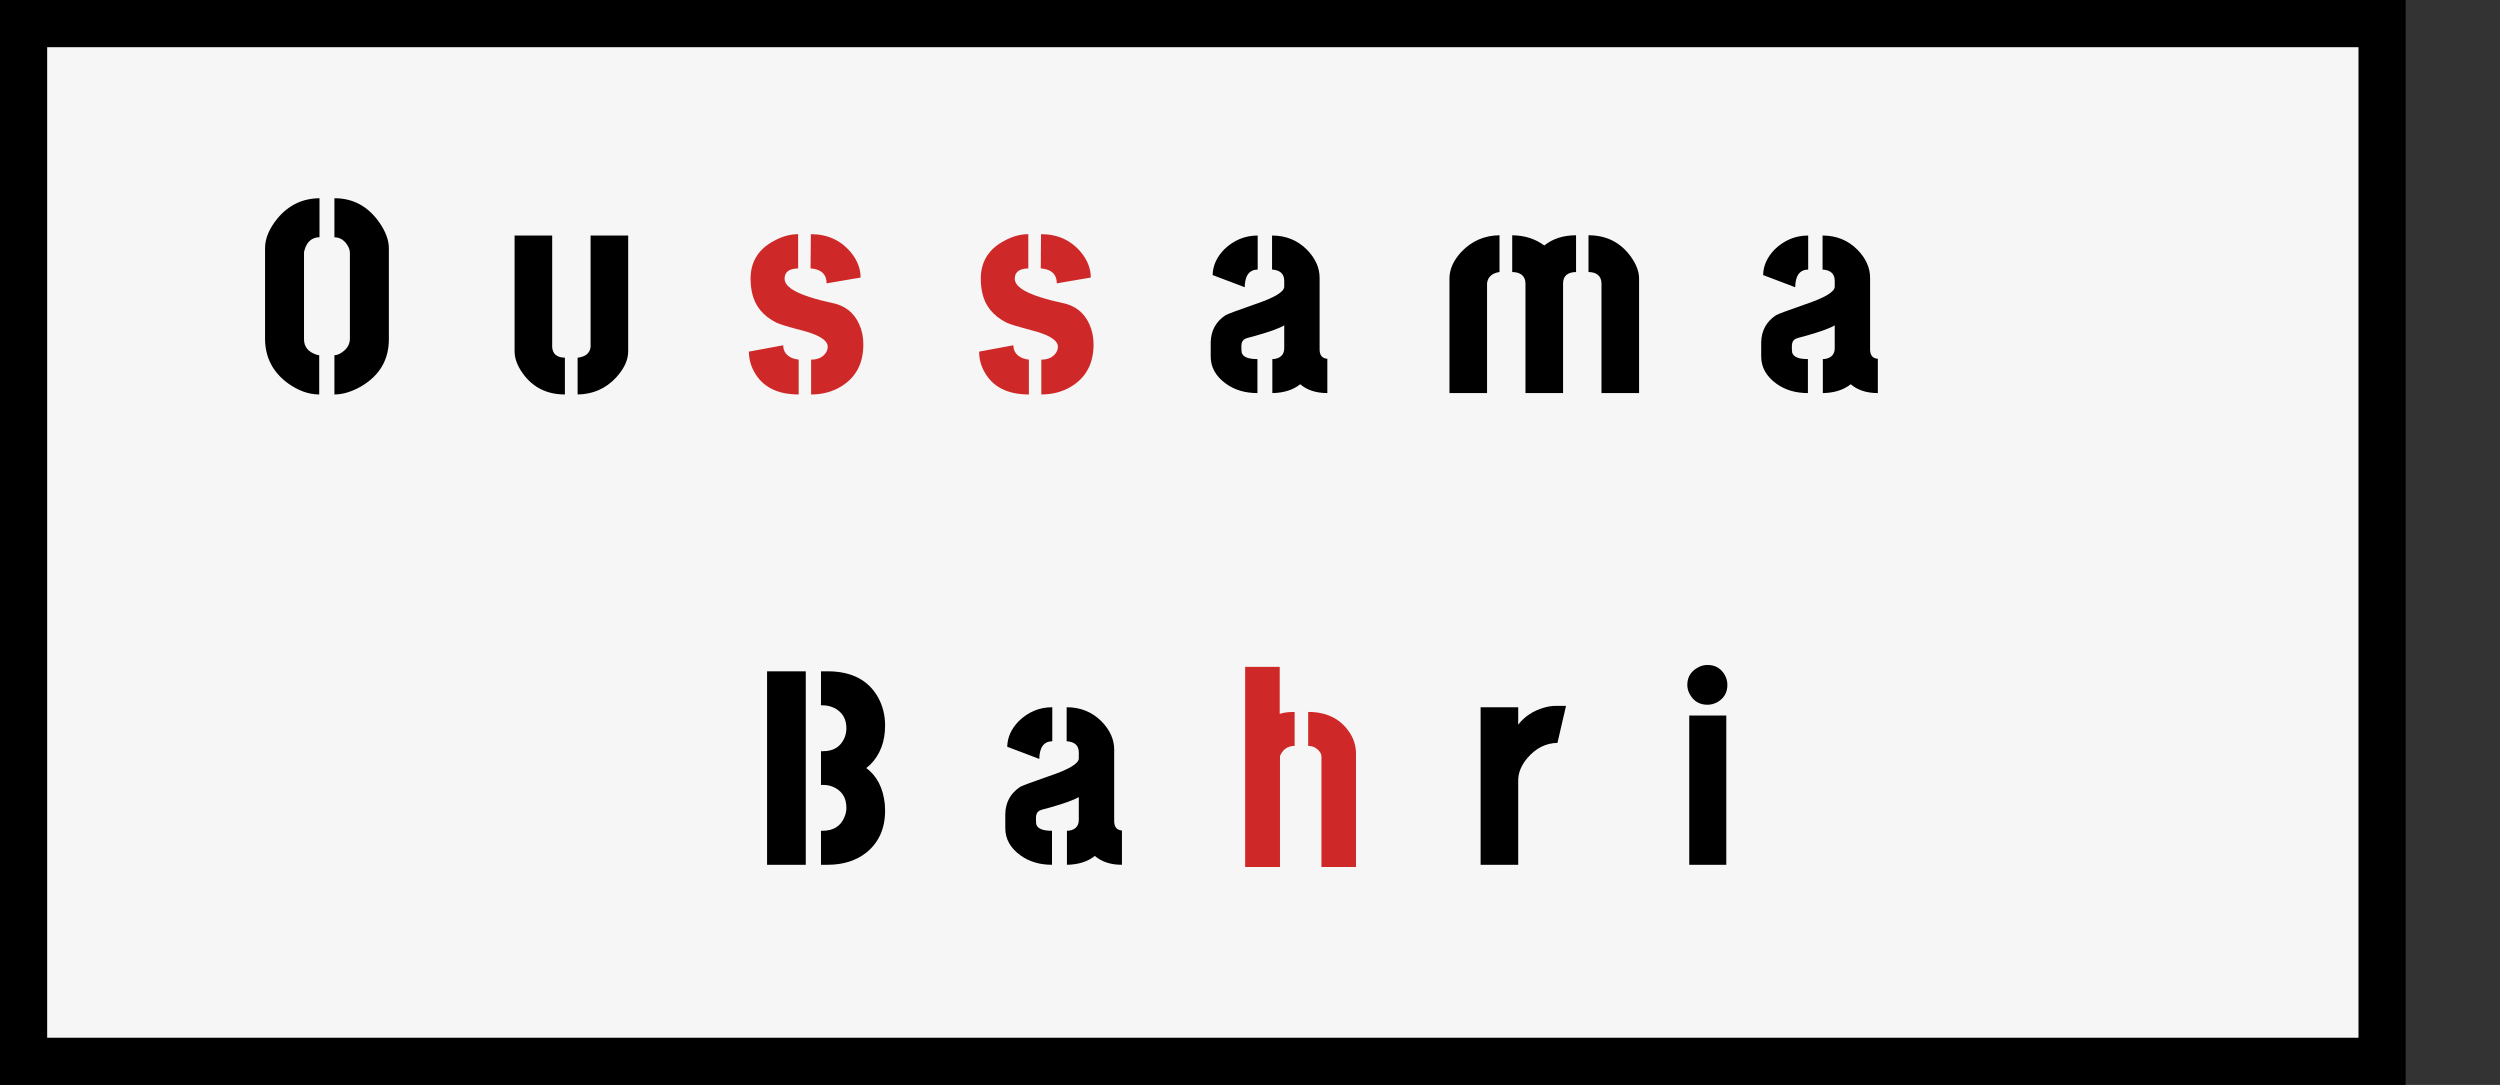 <svg width="159" height="69" viewBox="0 0 159 69" fill="none" xmlns="http://www.w3.org/2000/svg">
<rect x="0" y="0" width="159" height="69" fill="#333333" stroke="none"/>
<rect x="1.5" y="1.5" width="150" height="66" fill="#F6F6F6"/>
<rect x="1.5" y="1.5" width="150" height="66" stroke="black" stroke-width="3"/>
<g clip-path="url(#clip0)">
<path d="M16.857 21.572V15.789C16.857 15.168 17.121 14.535 17.648 13.891C18.351 13.047 19.242 12.619 20.32 12.607V15.086C19.839 15.098 19.523 15.367 19.371 15.895C19.347 15.977 19.335 16.035 19.335 16.07V21.572C19.335 22.053 19.599 22.381 20.127 22.557C20.209 22.58 20.267 22.592 20.302 22.592V25.088C19.634 25.088 18.966 24.848 18.298 24.367C17.349 23.664 16.869 22.732 16.857 21.572ZM21.269 25.088V22.592C21.457 22.592 21.668 22.492 21.902 22.293C22.125 22.094 22.242 21.854 22.253 21.572V16.07C22.253 15.859 22.154 15.637 21.955 15.402C21.767 15.203 21.539 15.098 21.269 15.086V12.607C22.453 12.607 23.402 13.117 24.117 14.137C24.527 14.723 24.732 15.273 24.732 15.789V21.572C24.732 22.873 24.152 23.869 22.992 24.561C22.382 24.912 21.808 25.088 21.269 25.088ZM32.728 22.346V14.98H35.119V22.064C35.142 22.51 35.411 22.738 35.927 22.75V25.088C34.779 25.088 33.882 24.637 33.238 23.734C32.898 23.254 32.728 22.791 32.728 22.346ZM36.736 25.088V22.75C37.24 22.691 37.515 22.463 37.562 22.064V14.98H39.953V22.346C39.953 22.896 39.695 23.453 39.179 24.016C38.523 24.719 37.708 25.076 36.736 25.088ZM77.001 22.68C77.001 23.359 77.323 23.934 77.968 24.402C78.519 24.801 79.186 25 79.972 25V22.838C79.374 22.838 79.04 22.697 78.97 22.416C78.958 22.346 78.952 22.275 78.952 22.205V21.959C78.964 21.76 79.04 21.625 79.181 21.555C79.239 21.52 79.456 21.455 79.831 21.361C80.745 21.104 81.36 20.881 81.677 20.693V22.135C81.677 22.486 81.513 22.709 81.184 22.803C81.103 22.826 81.015 22.838 80.921 22.838V25C81.647 24.988 82.239 24.801 82.696 24.438C83.13 24.812 83.704 25 84.419 25V22.82C84.103 22.797 83.938 22.609 83.927 22.258V17.67C83.927 17.025 83.657 16.428 83.118 15.877C82.52 15.279 81.782 14.98 80.903 14.98V17.143C81.407 17.178 81.665 17.406 81.677 17.828V18.232C81.677 18.561 81.05 18.936 79.796 19.357C78.718 19.732 78.103 19.961 77.95 20.043C77.329 20.453 77.013 21.033 77.001 21.783V22.68ZM77.124 17.494L79.163 18.268C79.175 17.529 79.45 17.154 79.989 17.143V14.98C79.181 14.98 78.472 15.273 77.862 15.859C77.382 16.352 77.136 16.896 77.124 17.494ZM92.186 25V17.705C92.186 17.119 92.444 16.551 92.96 16C93.616 15.32 94.419 14.975 95.368 14.963V17.301C94.899 17.371 94.635 17.605 94.577 18.004V25H92.186ZM96.177 17.301V14.963C96.973 14.975 97.653 15.191 98.216 15.613C98.755 15.18 99.428 14.963 100.237 14.963V17.301C99.698 17.312 99.423 17.547 99.411 18.004V25H97.02V18.004C96.997 17.547 96.716 17.312 96.177 17.301ZM101.028 17.301V14.963C102.165 14.963 103.061 15.414 103.718 16.316C104.069 16.809 104.245 17.271 104.245 17.705V25H101.854V18.004C101.831 17.547 101.555 17.312 101.028 17.301ZM112.012 22.68C112.012 23.359 112.335 23.934 112.979 24.402C113.53 24.801 114.198 25 114.983 25V22.838C114.385 22.838 114.051 22.697 113.981 22.416C113.969 22.346 113.963 22.275 113.963 22.205V21.959C113.975 21.76 114.051 21.625 114.192 21.555C114.251 21.52 114.467 21.455 114.842 21.361C115.756 21.104 116.372 20.881 116.688 20.693V22.135C116.688 22.486 116.524 22.709 116.196 22.803C116.114 22.826 116.026 22.838 115.932 22.838V25C116.659 24.988 117.251 24.801 117.708 24.438C118.141 24.812 118.715 25 119.43 25V22.82C119.114 22.797 118.95 22.609 118.938 22.258V17.67C118.938 17.025 118.669 16.428 118.129 15.877C117.532 15.279 116.794 14.98 115.915 14.98V17.143C116.419 17.178 116.676 17.406 116.688 17.828V18.232C116.688 18.561 116.061 18.936 114.807 19.357C113.729 19.732 113.114 19.961 112.962 20.043C112.34 20.453 112.024 21.033 112.012 21.783V22.68ZM112.135 17.494L114.174 18.268C114.186 17.529 114.462 17.154 115.001 17.143V14.98C114.192 14.98 113.483 15.273 112.874 15.859C112.393 16.352 112.147 16.896 112.135 17.494Z" fill="black"/>
<path d="M47.632 22.363L49.812 21.959C49.812 22.346 50.011 22.621 50.409 22.785C50.55 22.832 50.679 22.861 50.796 22.873V25.088C49.437 25.088 48.493 24.607 47.966 23.646C47.743 23.248 47.632 22.82 47.632 22.363ZM47.737 17.723C47.737 16.633 48.247 15.824 49.267 15.297C49.771 15.027 50.269 14.893 50.761 14.893V17.072C50.187 17.084 49.9 17.301 49.9 17.723C49.9 18.168 50.439 18.561 51.517 18.9C51.915 19.029 52.384 19.152 52.923 19.27C53.732 19.422 54.306 19.873 54.646 20.623C54.822 21.01 54.909 21.438 54.909 21.906C54.909 23.125 54.429 24.021 53.468 24.596C52.917 24.924 52.29 25.088 51.587 25.088V22.873C51.997 22.873 52.302 22.738 52.501 22.469C52.595 22.34 52.642 22.199 52.642 22.047C52.642 21.684 52.197 21.367 51.306 21.098C51.165 21.062 50.949 21.004 50.656 20.922C50.034 20.758 49.607 20.623 49.372 20.518C48.517 20.084 48.001 19.445 47.825 18.602C47.767 18.32 47.737 18.027 47.737 17.723ZM51.552 17.072L51.57 14.893C52.624 14.893 53.474 15.279 54.118 16.053C54.529 16.557 54.734 17.09 54.734 17.652L52.572 18.021C52.572 17.494 52.29 17.184 51.728 17.09C51.657 17.078 51.599 17.072 51.552 17.072ZM62.273 22.363L64.452 21.959C64.452 22.346 64.651 22.621 65.05 22.785C65.191 22.832 65.319 22.861 65.437 22.873V25.088C64.077 25.088 63.134 24.607 62.606 23.646C62.384 23.248 62.273 22.82 62.273 22.363ZM62.378 17.723C62.378 16.633 62.888 15.824 63.907 15.297C64.411 15.027 64.909 14.893 65.401 14.893V17.072C64.827 17.084 64.54 17.301 64.54 17.723C64.54 18.168 65.079 18.561 66.157 18.9C66.556 19.029 67.025 19.152 67.564 19.27C68.372 19.422 68.946 19.873 69.286 20.623C69.462 21.01 69.55 21.438 69.55 21.906C69.55 23.125 69.069 24.021 68.109 24.596C67.558 24.924 66.931 25.088 66.228 25.088V22.873C66.638 22.873 66.942 22.738 67.142 22.469C67.235 22.34 67.282 22.199 67.282 22.047C67.282 21.684 66.837 21.367 65.946 21.098C65.806 21.062 65.589 21.004 65.296 20.922C64.675 20.758 64.247 20.623 64.013 20.518C63.157 20.084 62.642 19.445 62.466 18.602C62.407 18.32 62.378 18.027 62.378 17.723ZM66.192 17.072L66.21 14.893C67.265 14.893 68.114 15.279 68.759 16.053C69.169 16.557 69.374 17.09 69.374 17.652L67.212 18.021C67.212 17.494 66.931 17.184 66.368 17.09C66.298 17.078 66.239 17.072 66.192 17.072Z" fill="#CF2828"/>
<path d="M48.786 55V42.695H51.247V55H48.786ZM52.214 55V52.838H52.302C53.005 52.838 53.474 52.545 53.708 51.959C53.79 51.772 53.831 51.578 53.831 51.379C53.831 50.793 53.597 50.371 53.128 50.113C52.894 49.984 52.636 49.92 52.355 49.92H52.214V47.775H52.355C53.011 47.775 53.462 47.494 53.708 46.932C53.79 46.732 53.831 46.527 53.831 46.316C53.831 45.742 53.591 45.32 53.111 45.051C52.865 44.922 52.595 44.857 52.302 44.857H52.214V42.695H52.636C54.16 42.695 55.232 43.252 55.853 44.365C56.146 44.904 56.292 45.496 56.292 46.141C56.292 47.16 55.982 47.986 55.361 48.619C55.267 48.701 55.179 48.777 55.097 48.848C55.777 49.352 56.169 50.119 56.275 51.15C56.286 51.291 56.292 51.426 56.292 51.555C56.292 52.691 55.894 53.582 55.097 54.227C54.441 54.742 53.62 55 52.636 55H52.214ZM63.937 52.68C63.937 53.359 64.259 53.934 64.903 54.402C65.454 54.801 66.122 55 66.907 55V52.838C66.31 52.838 65.976 52.697 65.905 52.416C65.894 52.346 65.888 52.275 65.888 52.205V51.959C65.9 51.76 65.976 51.625 66.116 51.555C66.175 51.52 66.392 51.455 66.767 51.361C67.681 51.103 68.296 50.881 68.612 50.693V52.135C68.612 52.486 68.448 52.709 68.12 52.803C68.038 52.826 67.95 52.838 67.857 52.838V55C68.583 54.988 69.175 54.801 69.632 54.438C70.066 54.812 70.64 55 71.355 55V52.82C71.038 52.797 70.874 52.609 70.862 52.258V47.67C70.862 47.025 70.593 46.428 70.054 45.877C69.456 45.279 68.718 44.98 67.839 44.98V47.143C68.343 47.178 68.601 47.406 68.612 47.828V48.232C68.612 48.56 67.986 48.935 66.732 49.357C65.653 49.732 65.038 49.961 64.886 50.043C64.265 50.453 63.948 51.033 63.937 51.783V52.68ZM64.06 47.494L66.099 48.268C66.111 47.529 66.386 47.154 66.925 47.143V44.98C66.116 44.98 65.407 45.273 64.798 45.859C64.317 46.352 64.071 46.897 64.06 47.494ZM94.167 55V44.98H96.558V46.088C96.968 45.56 97.524 45.197 98.227 44.998C98.474 44.928 98.72 44.893 98.966 44.893H99.599L99.054 47.248C98.315 47.26 97.677 47.582 97.138 48.215C96.751 48.672 96.558 49.147 96.558 49.639V55H94.167ZM107.313 43.557C107.313 43.076 107.53 42.713 107.964 42.467C108.163 42.35 108.374 42.291 108.596 42.291C109.089 42.291 109.458 42.508 109.704 42.941C109.809 43.141 109.862 43.346 109.862 43.557C109.862 44.049 109.645 44.418 109.212 44.664C109.012 44.77 108.807 44.822 108.596 44.822C108.092 44.822 107.717 44.6 107.471 44.154C107.366 43.967 107.313 43.768 107.313 43.557ZM107.436 55V45.508H109.792V55H107.436Z" fill="black"/>
<path d="M79.192 55.141V42.414H81.39V45.402C81.624 45.32 81.94 45.279 82.339 45.279V47.441C81.929 47.441 81.63 47.629 81.442 48.004C81.419 48.051 81.407 48.086 81.407 48.109V55.141H79.192ZM83.2 47.441V45.279C84.337 45.279 85.192 45.684 85.767 46.492C86.083 46.926 86.241 47.406 86.241 47.934V55.141H84.044V48.109C84.044 47.945 83.95 47.787 83.763 47.635C83.61 47.506 83.423 47.441 83.2 47.441Z" fill="#CF2828"/>
</g>
<defs>
<clipPath id="clip0">
<rect width="159" height="49" fill="white" transform="translate(0 9)"/>
</clipPath>
</defs>
</svg>
